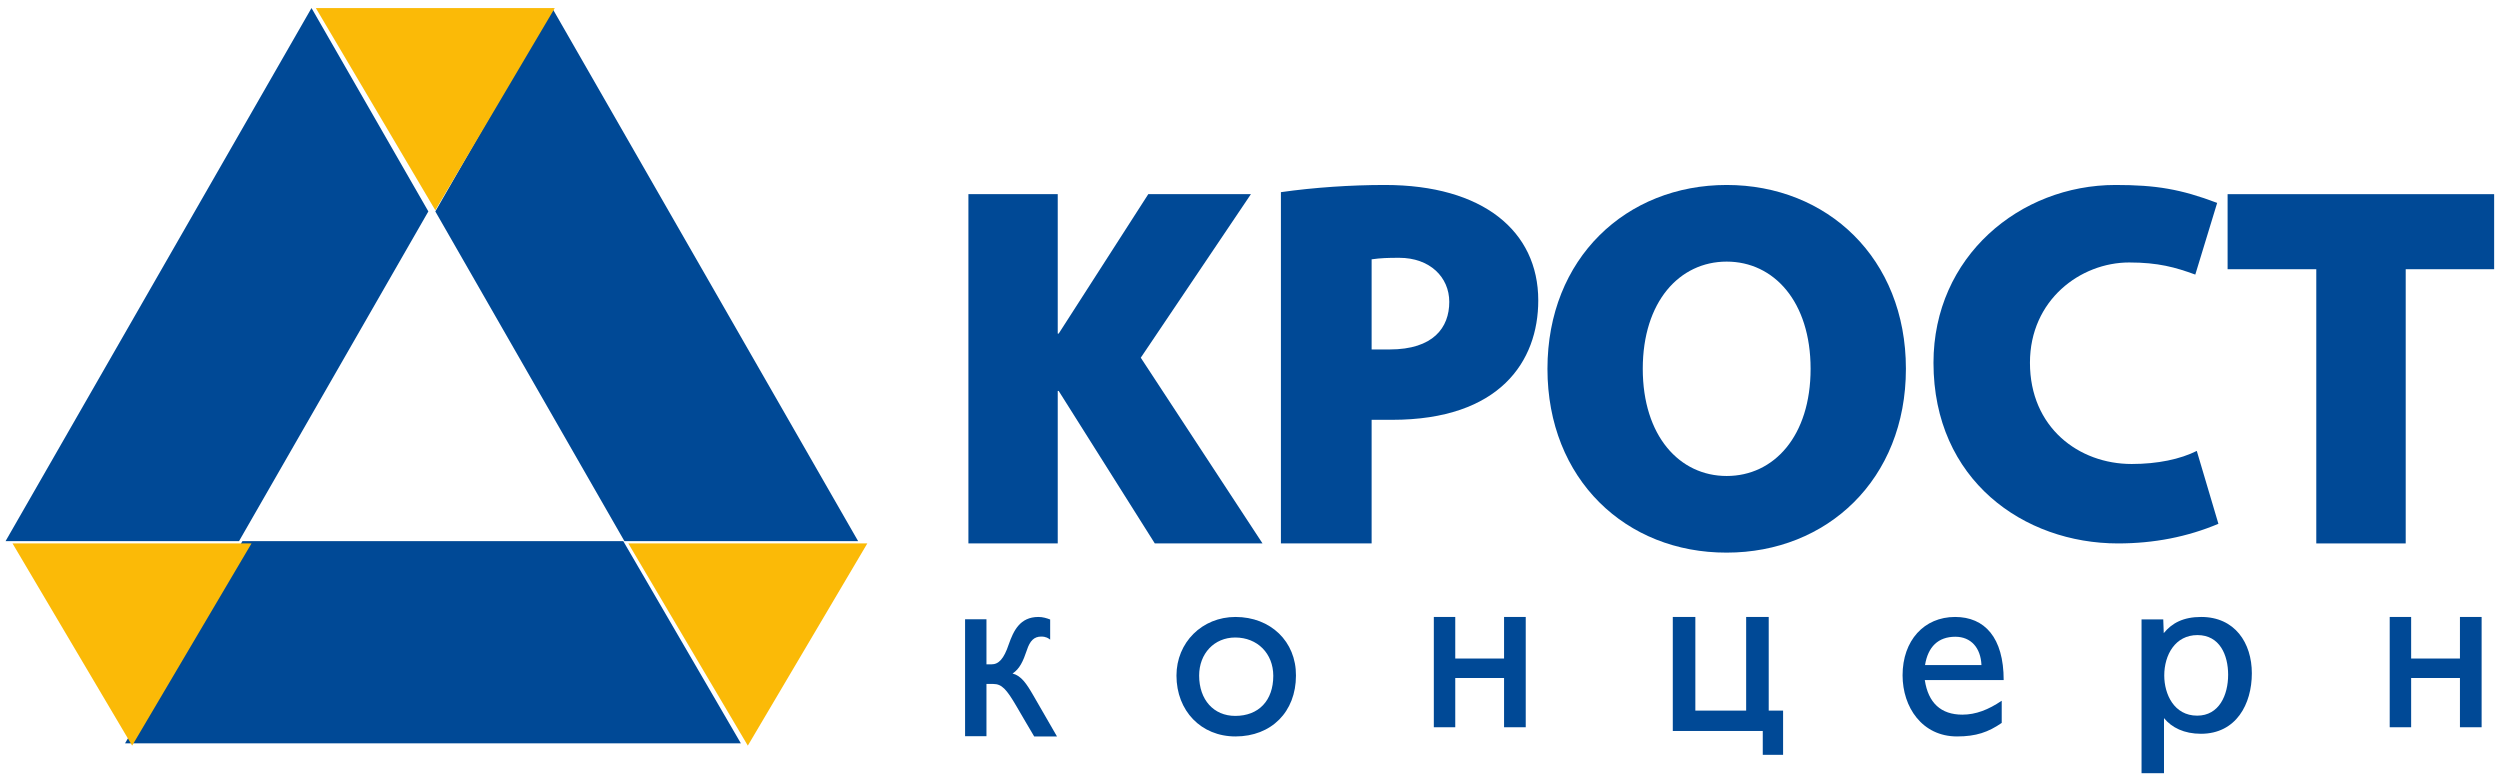 <svg width="272" height="85" viewBox="0 0 272 85" fill="none" xmlns="http://www.w3.org/2000/svg">
<path d="M13.605 80.875L26.374 58.875H67.811L80.606 80.875H13.605Z" fill="#004996"/>
<path d="M33.892 0.875L46.605 23.003L26.006 58.875H0.605L33.892 0.875Z" fill="#004996"/>
<path d="M60.077 0.875L47.363 23.003L67.937 58.875H93.363L60.077 0.875Z" fill="#004996"/>
<path d="M60.363 0.875H34.363L47.363 22.875L60.363 0.875Z" fill="#FBBA07"/>
<path d="M27.363 59.125H1.363L14.377 81.125L27.363 59.125Z" fill="#FBBA07"/>
<path d="M94.363 59.125H68.363L81.363 81.125L94.363 59.125Z" fill="#FBBA07"/>
<path d="M238.848 29.875C236.684 29.084 234.817 28.557 231.652 28.557C226.35 28.557 220.859 32.642 220.859 39.467C220.859 46.503 226.161 50.482 231.923 50.482C234.763 50.482 237.225 49.955 239.01 49.059L241.363 56.99C237.982 58.413 234.357 59.125 230.435 59.125C220.21 59.125 210.363 52.247 210.363 39.467C210.363 27.925 219.75 20.125 230.164 20.125C234.574 20.125 237.252 20.573 241.228 22.075L238.848 29.875Z" fill="#004996"/>
<path fill-rule="evenodd" clip-rule="evenodd" d="M149.26 28.211C150.199 28.076 151.003 28.049 152.237 28.049C155.563 28.049 157.681 30.151 157.681 32.846C157.681 35.65 155.938 38.021 151.191 38.021H149.233V28.211H149.26ZM149.26 59.125H139.363V20.907C142.957 20.395 146.98 20.125 150.681 20.125C161.329 20.125 167.363 25.138 167.363 32.685C167.363 39.315 163.179 45.676 151.459 45.676H149.233V59.125H149.26Z" fill="#004996"/>
<path d="M105.363 59.125H115.082V42.537H115.187L125.643 59.125H137.363L124.116 38.919L136.099 21.125H124.932L115.187 36.293H115.082V21.125H105.363V59.125Z" fill="#004996"/>
<path d="M196.993 40.125C196.993 32.833 193.009 28.463 187.863 28.463C182.718 28.463 178.733 32.833 178.733 40.125C178.733 47.417 182.718 51.787 187.863 51.787C193.009 51.787 196.993 47.444 196.993 40.125ZM168.363 40.125C168.363 28.087 176.939 20.125 187.863 20.125C198.788 20.125 207.363 28.087 207.363 40.125C207.363 52.163 198.788 60.125 187.863 60.125C176.913 60.152 168.363 52.163 168.363 40.125Z" fill="#004996"/>
<path d="M271.363 29.291H261.741V59.125H252.012V29.291H242.363V21.125H271.363V29.291Z" fill="#004996"/>
<path d="M107.327 72.281V67.374H105V80.097H107.327V74.415H108.069C108.99 74.415 109.501 74.969 110.601 76.854C111.292 78.018 111.829 78.989 112.519 80.125H115L112.442 75.69C111.675 74.359 111.113 73.528 110.166 73.278C110.934 72.78 111.317 71.948 111.726 70.728C112.059 69.703 112.519 69.259 113.286 69.259C113.824 69.259 114.079 69.453 114.258 69.592V67.402C113.9 67.264 113.465 67.125 112.98 67.125C110.959 67.125 110.269 68.65 109.757 70.091C109.22 71.699 108.657 72.281 107.864 72.281H107.327Z" fill="#004996"/>
<path fill-rule="evenodd" clip-rule="evenodd" d="M134.42 67.125C130.786 67.125 128 69.905 128 73.502C128 77.345 130.68 80.125 134.42 80.125C138.32 80.125 141 77.454 141 73.502C141.026 69.796 138.241 67.125 134.42 67.125ZM134.394 69.36C136.808 69.36 138.533 71.104 138.533 73.53C138.533 76.228 136.941 77.89 134.394 77.89C132.059 77.89 130.467 76.146 130.467 73.502C130.467 71.104 132.112 69.36 134.394 69.36Z" fill="#004996"/>
<path d="M158.332 73.766H163.642V79.125H166V67.125H163.642V71.648H158.332V67.125H156V79.125H158.332V73.766Z" fill="#004996"/>
<path d="M184.454 77.314V67.125H182V79.53H191.789V82.125H194V77.314H192.436V67.125H189.982V77.314H184.454Z" fill="#004996"/>
<path fill-rule="evenodd" clip-rule="evenodd" d="M217.761 76.255C216.353 77.209 214.971 77.754 213.51 77.754C211.172 77.754 209.79 76.473 209.418 73.993H218C218 69.36 215.928 67.125 212.713 67.125C209.338 67.125 207 69.687 207 73.475C207 76.936 209.126 80.125 212.925 80.125C214.998 80.125 216.326 79.662 217.787 78.653V76.255H217.761ZM209.444 72.358C209.763 70.368 210.879 69.278 212.739 69.278C214.44 69.278 215.502 70.477 215.582 72.358H209.444Z" fill="#004996"/>
<path d="M262.332 73.766H267.642V79.125H270V67.125H267.642V71.648H262.332V67.125H260V79.125H262.332V73.766Z" fill="#004996"/>
<path fill-rule="evenodd" clip-rule="evenodd" d="M239.081 69.097C236.665 69.097 235.471 71.255 235.471 73.493C235.471 75.518 236.529 77.863 239.054 77.863C241.443 77.863 242.421 75.625 242.421 73.413C242.421 71.255 241.498 69.097 239.081 69.097ZM233 67.391H235.362L235.416 68.884C236.312 67.791 237.534 67.125 239.489 67.125C243.154 67.125 245 69.95 245 73.254C245 76.611 243.29 79.835 239.462 79.835C237.643 79.835 236.285 79.169 235.443 78.13V84.125H233V67.391Z" fill="#004996"/>
</svg>
